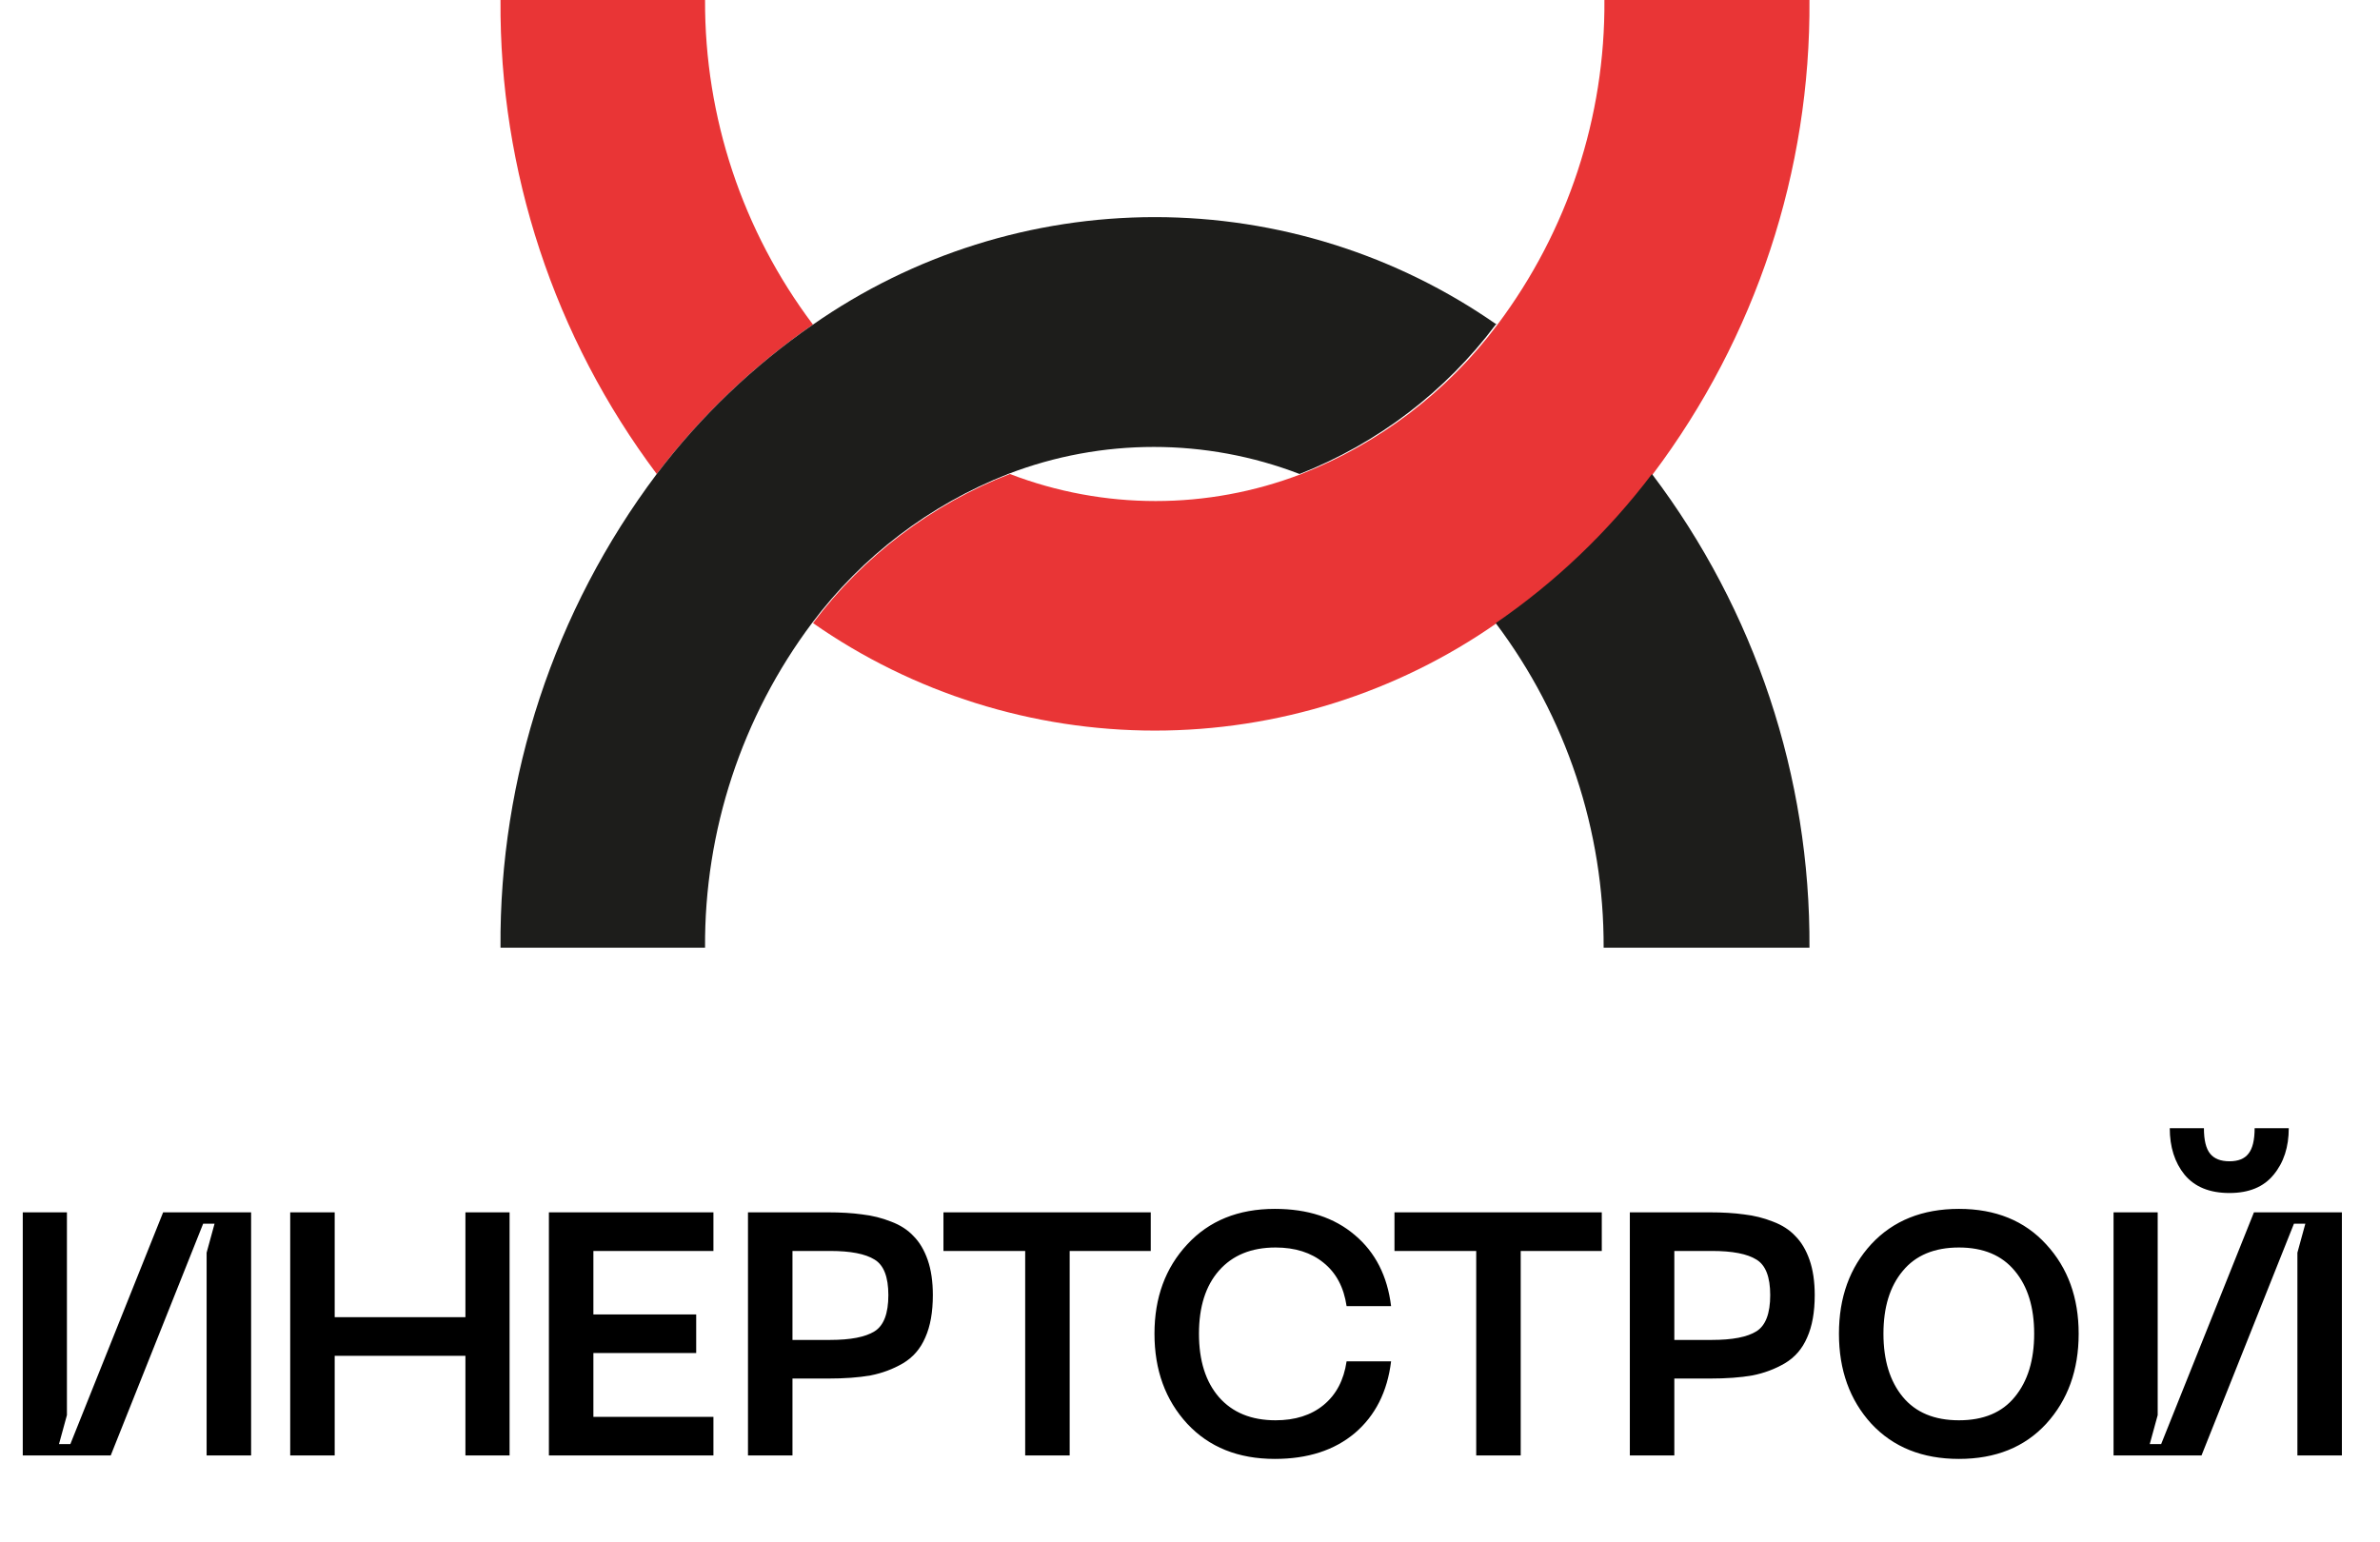 <svg width="108" height="70" viewBox="0 0 108 70" fill="none" xmlns="http://www.w3.org/2000/svg">
<g clip-path="url(#clip0_2155_4162)">
<path d="M36.891 14.731C34.184 16.603 31.791 18.892 29.801 21.512C25.147 15.309 22.656 7.752 22.712 0H31.994C31.973 5.313 33.693 10.486 36.891 14.731Z" fill="#E93536"/>
<path d="M82.11 0C82.167 7.754 79.672 15.312 75.009 21.512C73.025 24.133 70.631 26.419 67.92 28.28C63.371 31.456 57.956 33.158 52.406 33.158C46.857 33.158 41.441 31.456 36.893 28.28C39.181 25.236 42.275 22.891 45.827 21.512C50.084 23.149 54.798 23.149 59.055 21.512C62.595 20.122 65.677 17.774 67.954 14.731C71.142 10.483 72.846 5.308 72.805 0H82.11Z" fill="#E93536"/>
<path d="M67.872 14.732C65.594 17.774 62.512 20.122 58.972 21.512C54.715 19.875 50.001 19.875 45.744 21.512C42.205 22.898 39.123 25.242 36.845 28.281C33.663 32.532 31.96 37.705 31.994 43.012H22.712C22.655 35.263 25.145 27.71 29.802 21.512C31.791 18.892 34.184 16.604 36.891 14.732C41.44 11.556 46.855 9.854 52.405 9.854C57.954 9.854 63.37 11.556 67.918 14.732H67.872Z" fill="#1D1D1B"/>
<path d="M82.11 43.012H72.77C72.791 37.699 71.071 32.525 67.873 28.28C70.585 26.419 72.978 24.134 74.963 21.512C79.643 27.7 82.155 35.256 82.11 43.012Z" fill="#1D1D1B"/>
</g>
<path d="M11.395 66.057H9.376V56.853L9.736 55.538H9.219L5.024 66.057H1.033V55.022H3.037V64.225L2.677 65.54H3.193L7.403 55.022H11.395V66.057ZM21.12 55.022H23.124V66.057H21.12V61.533H15.188V66.057H13.169V55.022H15.188V59.78H21.12V55.022ZM24.908 66.057V55.022H32.374V56.775H26.927V59.655H31.592V61.408H26.927V64.304H32.374V66.057H24.908ZM37.558 55.022C38.152 55.022 38.674 55.053 39.123 55.116C39.582 55.168 40.02 55.278 40.438 55.444C40.855 55.601 41.194 55.82 41.455 56.102C41.726 56.373 41.94 56.733 42.097 57.182C42.253 57.631 42.331 58.163 42.331 58.778C42.331 59.551 42.217 60.192 41.987 60.704C41.768 61.215 41.429 61.606 40.97 61.877C40.521 62.138 40.031 62.321 39.498 62.425C38.966 62.519 38.319 62.566 37.558 62.566H35.961V66.057H33.942V55.022H37.558ZM37.667 60.813C38.596 60.813 39.269 60.683 39.686 60.422C40.104 60.161 40.312 59.613 40.312 58.778C40.312 57.954 40.104 57.417 39.686 57.166C39.269 56.905 38.596 56.775 37.667 56.775H35.961V60.813H37.667ZM52.219 55.022V56.775H48.54V66.057H46.521V56.775H42.812V55.022H52.219ZM52.388 60.531C52.388 58.893 52.883 57.542 53.875 56.477C54.866 55.403 56.191 54.865 57.85 54.865C59.343 54.865 60.553 55.262 61.482 56.055C62.41 56.837 62.958 57.912 63.125 59.279H61.106C60.981 58.424 60.631 57.766 60.057 57.307C59.494 56.848 58.769 56.618 57.882 56.618C56.786 56.618 55.93 56.968 55.315 57.667C54.709 58.356 54.407 59.311 54.407 60.531C54.407 61.752 54.709 62.712 55.315 63.411C55.93 64.111 56.786 64.46 57.882 64.46C58.769 64.46 59.494 64.231 60.057 63.771C60.631 63.302 60.981 62.639 61.106 61.784H63.125C62.958 63.161 62.41 64.246 61.482 65.039C60.553 65.822 59.343 66.213 57.85 66.213C56.191 66.213 54.866 65.681 53.875 64.617C52.883 63.542 52.388 62.18 52.388 60.531ZM72.686 55.022V56.775H69.007V66.057H66.988V56.775H63.279V55.022H72.686ZM77.575 55.022C78.169 55.022 78.691 55.053 79.14 55.116C79.599 55.168 80.037 55.278 80.455 55.444C80.872 55.601 81.211 55.82 81.472 56.102C81.743 56.373 81.957 56.733 82.114 57.182C82.27 57.631 82.349 58.163 82.349 58.778C82.349 59.551 82.234 60.192 82.004 60.704C81.785 61.215 81.446 61.606 80.987 61.877C80.538 62.138 80.048 62.321 79.516 62.425C78.983 62.519 78.336 62.566 77.575 62.566H75.978V66.057H73.959V55.022H77.575ZM77.684 60.813C78.613 60.813 79.286 60.683 79.703 60.422C80.121 60.161 80.329 59.613 80.329 58.778C80.329 57.954 80.121 57.417 79.703 57.166C79.286 56.905 78.613 56.775 77.684 56.775H75.978V60.813H77.684ZM84.919 64.617C83.938 63.542 83.448 62.18 83.448 60.531C83.448 58.883 83.938 57.526 84.919 56.462C85.91 55.398 87.235 54.865 88.894 54.865C90.554 54.865 91.874 55.403 92.854 56.477C93.835 57.542 94.326 58.893 94.326 60.531C94.326 62.18 93.835 63.542 92.854 64.617C91.874 65.681 90.554 66.213 88.894 66.213C87.235 66.213 85.91 65.681 84.919 64.617ZM86.343 57.683C85.759 58.382 85.467 59.331 85.467 60.531C85.467 61.731 85.759 62.686 86.343 63.396C86.927 64.105 87.778 64.46 88.894 64.46C90.011 64.46 90.856 64.105 91.43 63.396C92.014 62.686 92.307 61.731 92.307 60.531C92.307 59.331 92.014 58.382 91.43 57.683C90.846 56.973 90.001 56.618 88.894 56.618C87.778 56.618 86.927 56.973 86.343 57.683ZM103.86 51.203C103.86 52.058 103.631 52.763 103.172 53.316C102.723 53.869 102.055 54.145 101.168 54.145C100.271 54.145 99.593 53.869 99.133 53.316C98.685 52.763 98.46 52.058 98.46 51.203H100.01C100.01 51.745 100.104 52.131 100.292 52.361C100.48 52.591 100.772 52.705 101.168 52.705C101.565 52.705 101.852 52.591 102.029 52.361C102.217 52.131 102.311 51.745 102.311 51.203H103.86ZM106.271 66.057H104.252V56.853L104.612 55.538H104.095L99.9 66.057H95.909V55.022H97.912V64.225L97.552 65.54H98.069L102.28 55.022H106.271V66.057Z" fill="black"/>
<defs>
<clipPath id="clip0_2155_4162">
<rect width="59.478" height="43.258" fill="white" transform="translate(22.695)"/>
</clipPath>
</defs>
</svg>
